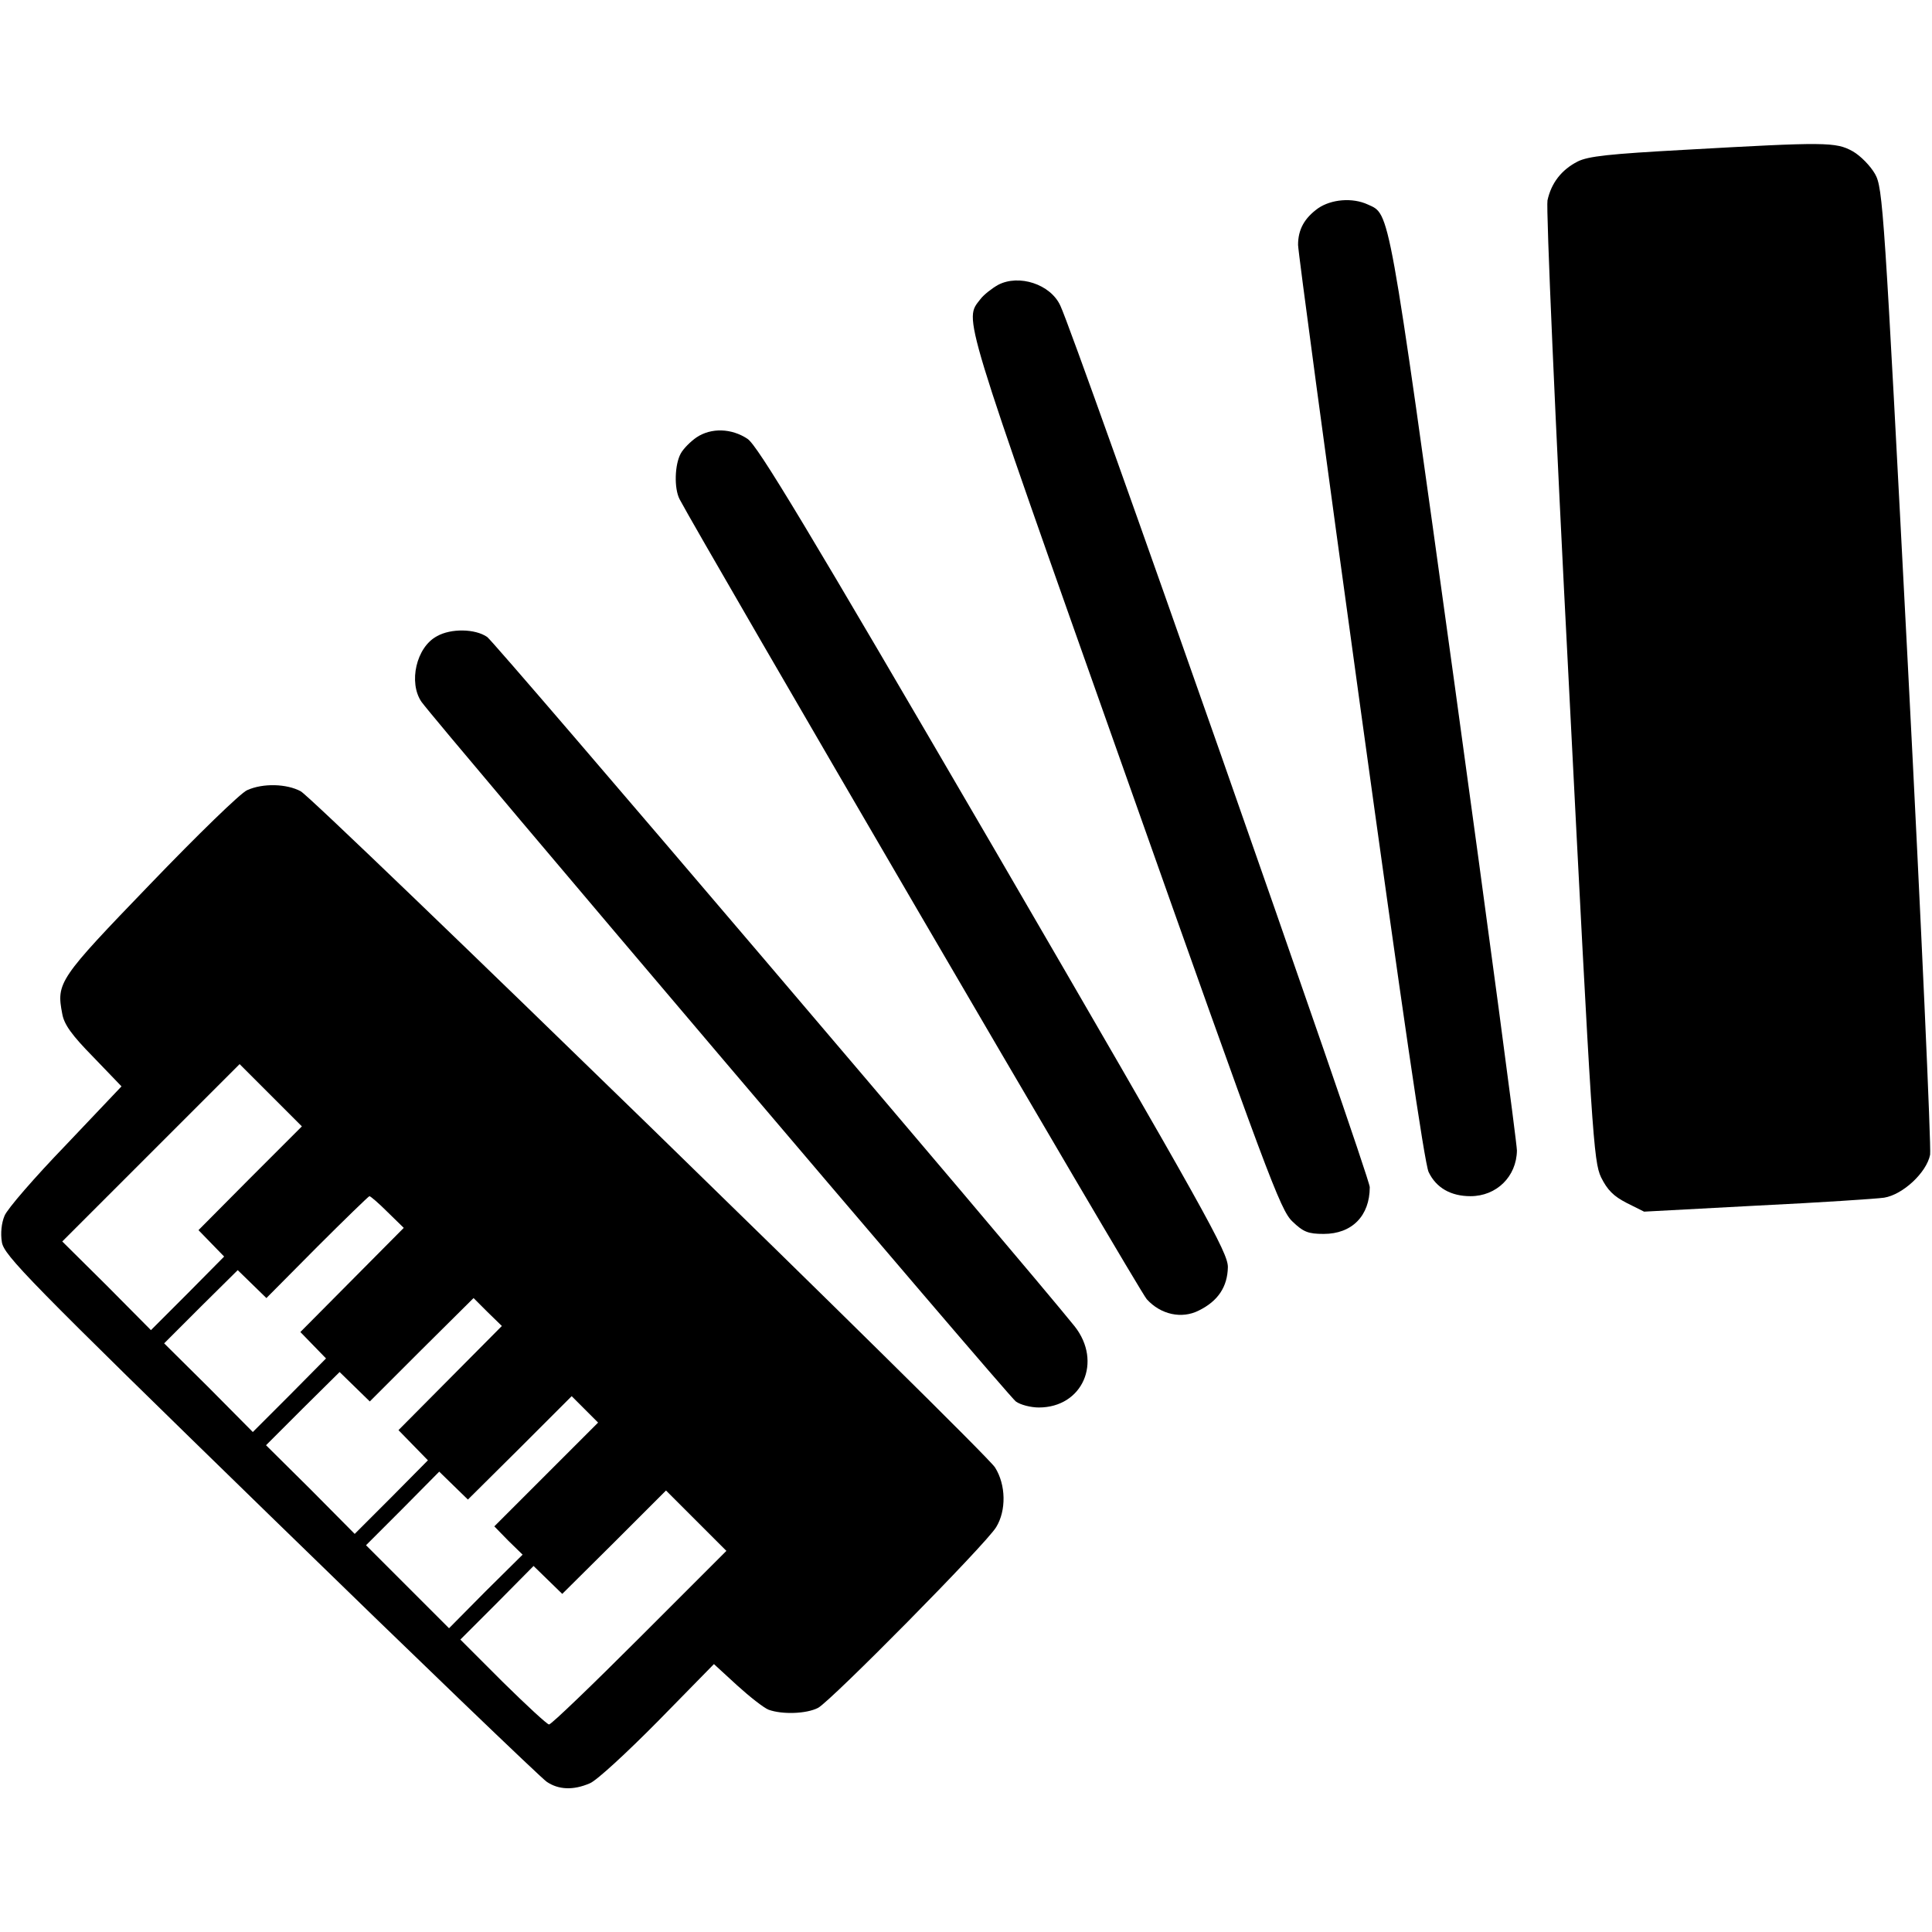 <?xml version="1.0" standalone="no"?>
<!DOCTYPE svg PUBLIC "-//W3C//DTD SVG 20010904//EN"
 "http://www.w3.org/TR/2001/REC-SVG-20010904/DTD/svg10.dtd">
<svg version="1.0" xmlns="http://www.w3.org/2000/svg"
 width="512pt" height="512pt" viewBox="0 0 512 512"
 preserveAspectRatio="xMidYMid meet">

<g transform="translate(0,512) scale(0.1,-0.1)"
fill="#000000" stroke="none">
<path d="M4465 4723 c-201 -11 -256 -17 -284 -31 -43 -22 -70 -57 -80 -103 -4
-19 20 -579 57 -1289 61 -1196 65 -1257 85 -1300 17 -34 33 -50 68 -68 l46
-23 299 16 c165 8 316 18 337 21 50 8 113 67 122 114 3 19 -23 603 -59 1298
-63 1212 -66 1264 -87 1301 -12 21 -38 48 -59 60 -45 25 -72 25 -445 4z"/>
<path d="M3493 4568 c-36 -26 -53 -56 -53 -97 0 -16 74 -567 165 -1225 109
-789 170 -1209 181 -1232 20 -42 59 -64 111 -64 69 0 122 52 123 121 0 19 -74
574 -165 1234 -177 1279 -171 1246 -230 1273 -41 19 -97 14 -132 -10z"/>
<path d="M2645 4365 c-16 -9 -38 -26 -47 -38 -43 -56 -55 -18 382 -1252 379
-1071 413 -1162 445 -1192 29 -28 42 -33 83 -33 75 0 122 48 122 124 0 29
-780 2252 -820 2336 -26 57 -110 84 -165 55z"/>
<path d="M1846 3961 c-16 -11 -35 -30 -42 -43 -16 -29 -18 -92 -3 -121 57
-108 1218 -2099 1238 -2120 37 -41 93 -53 138 -30 51 25 76 63 77 115 0 39
-55 138 -619 1108 -500 858 -627 1069 -654 1087 -42 28 -96 30 -135 4z"/>
<path d="M1158 3434 c-55 -29 -76 -123 -41 -174 40 -56 1554 -1839 1575 -1854
12 -9 40 -16 61 -16 116 0 169 121 95 215 -136 169 -1537 1814 -1557 1827 -32
22 -96 23 -133 2z"/>
<path d="M655 3026 c-17 -7 -132 -119 -257 -249 -243 -252 -249 -261 -233
-344 5 -28 25 -56 82 -114 l75 -78 -148 -156 c-82 -85 -155 -169 -162 -187 -8
-19 -11 -46 -7 -70 6 -35 67 -98 712 -726 388 -378 718 -695 732 -704 31 -21
70 -23 114 -4 18 7 99 82 181 165 l148 151 61 -56 c33 -30 71 -60 84 -65 36
-13 100 -11 131 5 34 18 446 435 472 479 27 44 26 112 -3 158 -28 45 -1798
1768 -1840 1792 -37 20 -100 22 -142 3z m8 -1028 l-137 -138 34 -35 34 -35
-97 -98 -97 -97 -117 118 -118 117 235 235 235 235 82 -82 83 -83 -137 -137z
m364 -90 l43 -42 -137 -138 -137 -138 34 -35 34 -35 -97 -98 -97 -97 -117 118
-118 117 97 97 98 97 38 -37 38 -37 134 135 c74 74 137 135 139 135 3 0 25
-19 48 -42z m166 -440 l-137 -138 39 -40 39 -40 -97 -98 -97 -97 -117 118
-118 117 97 97 98 97 40 -39 40 -39 137 137 138 137 37 -37 38 -37 -137 -138z
m254 -256 l-137 -137 37 -38 38 -37 -98 -97 -97 -98 -110 110 -110 110 97 97
97 98 38 -37 38 -37 138 137 137 137 35 -35 35 -35 -138 -138z m248 -432
c-126 -126 -234 -230 -240 -230 -5 0 -60 51 -122 112 l-113 113 97 97 97 98
38 -37 38 -37 138 137 137 137 80 -80 80 -80 -230 -230z"/>
</g>
</svg>
